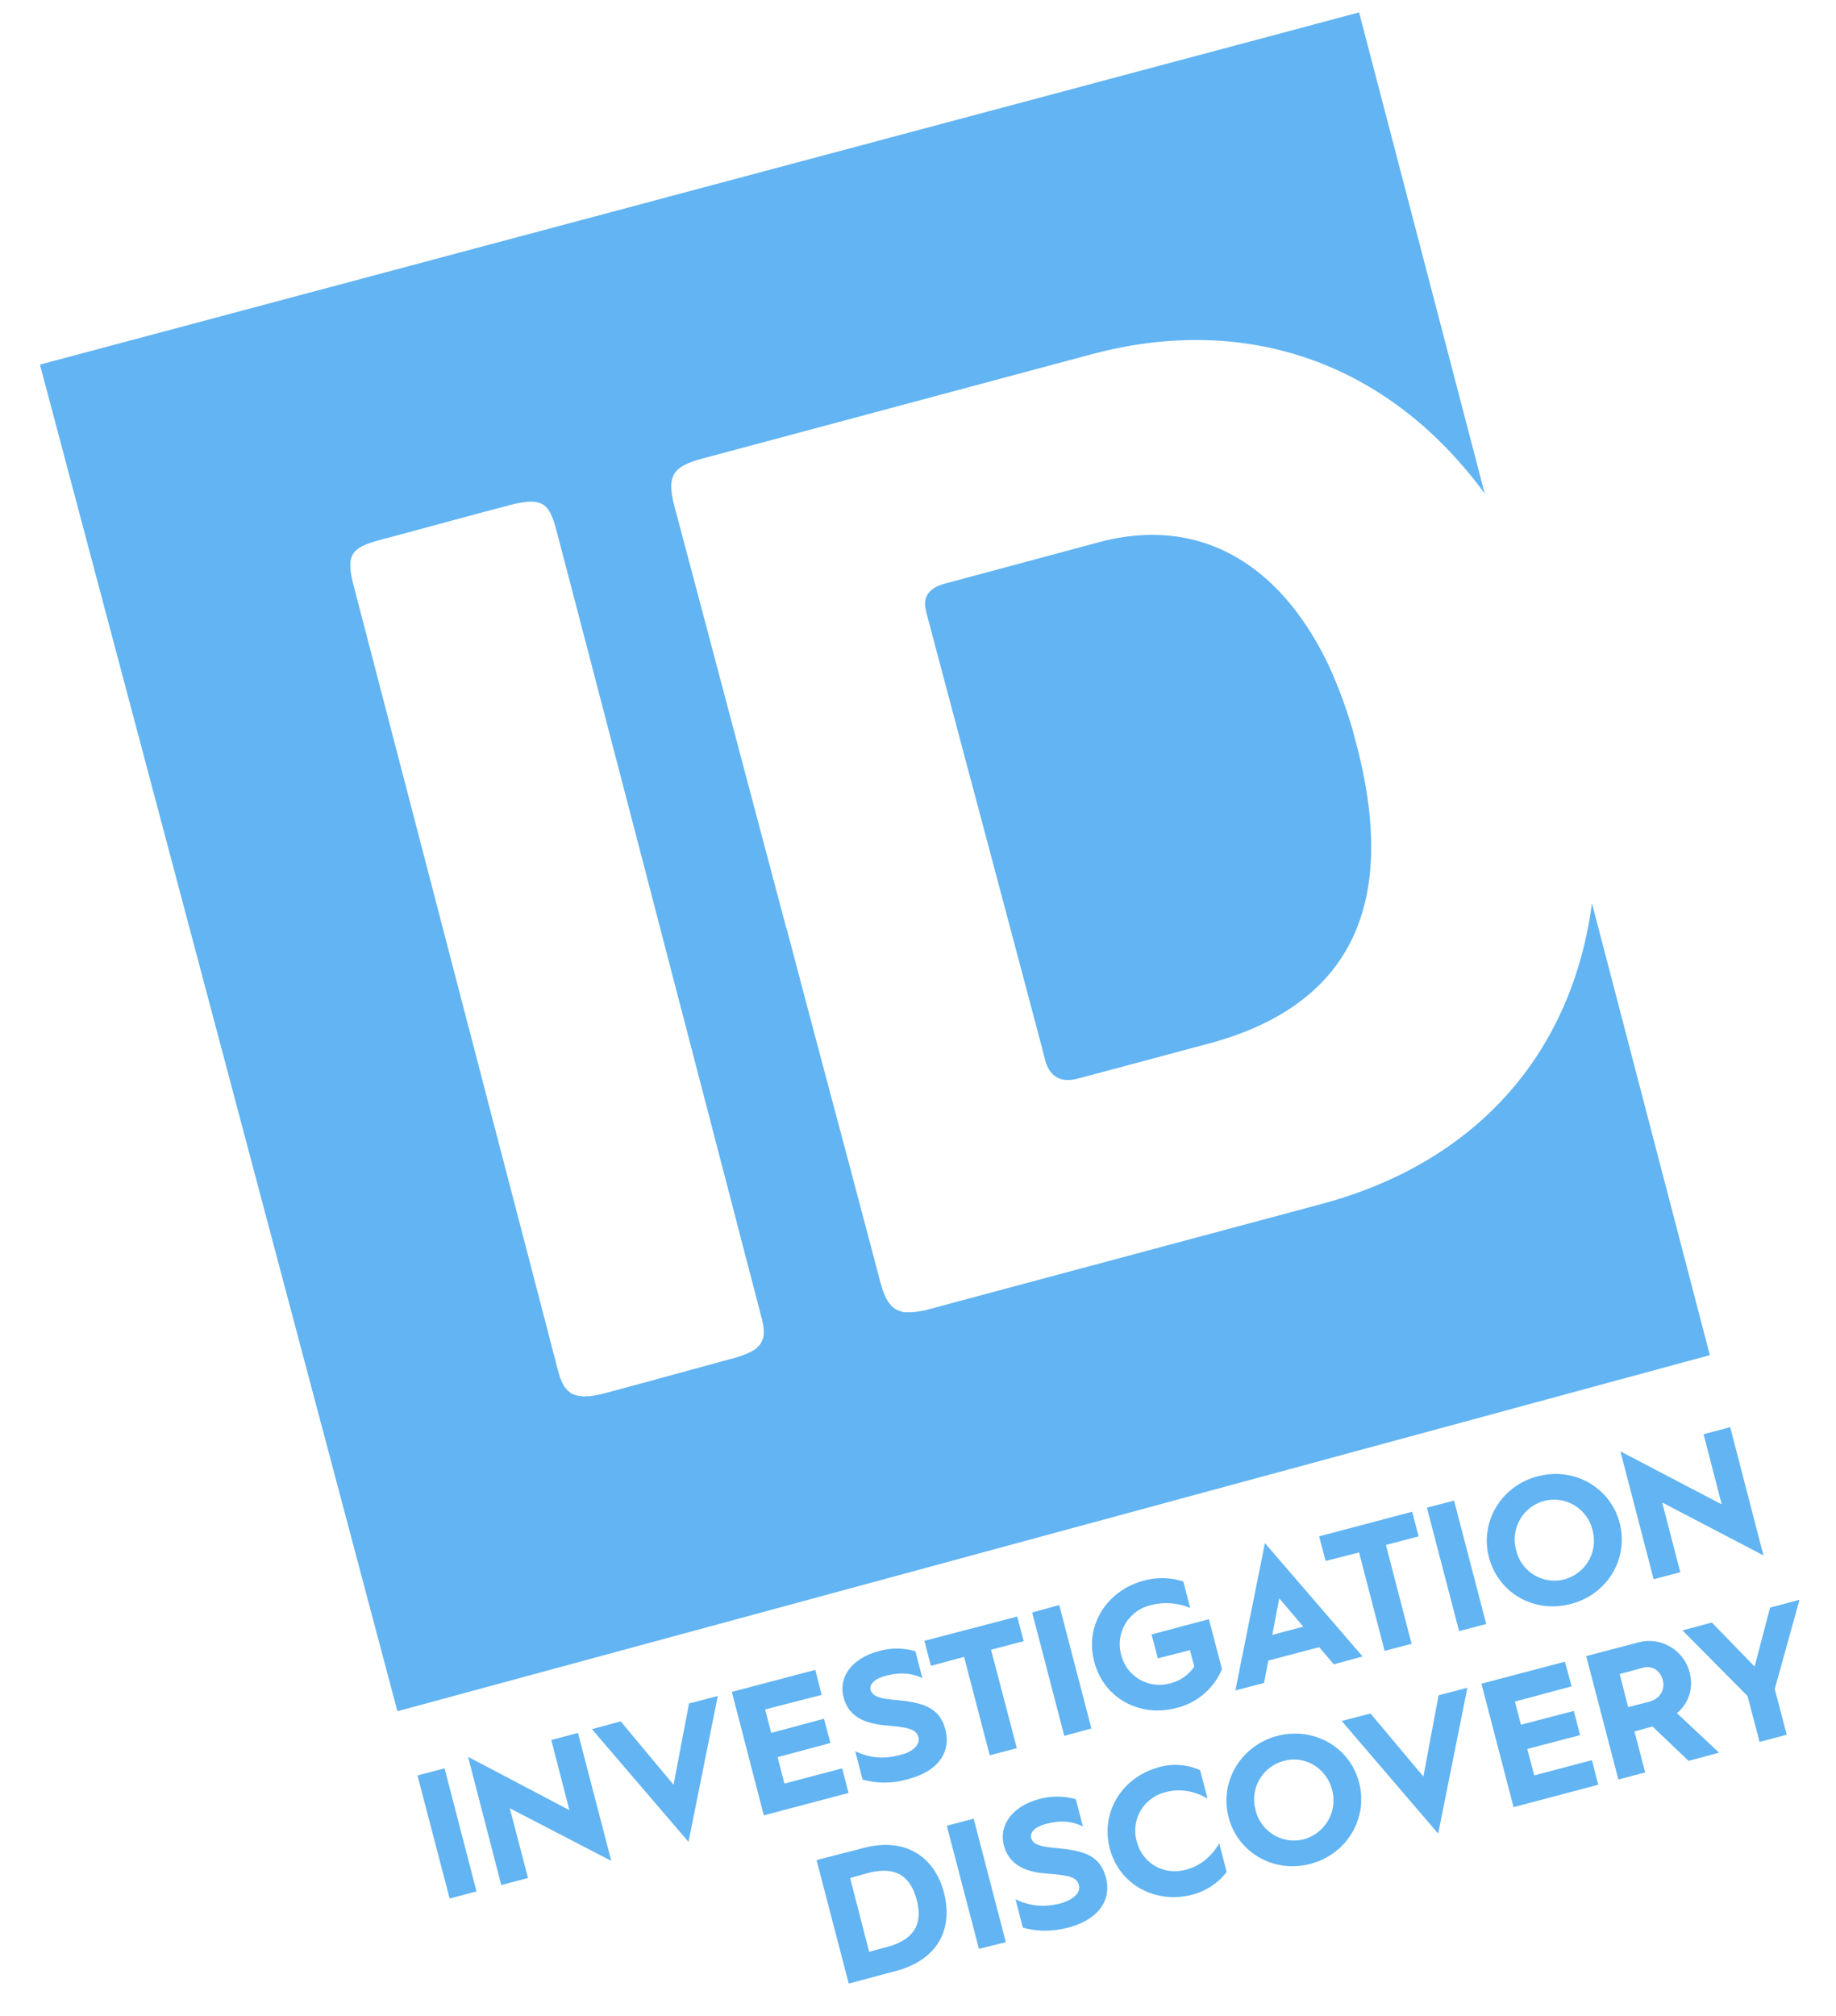 <svg width="41" height="45" viewBox="0 0 41 45" fill="none" xmlns="http://www.w3.org/2000/svg"><g clip-path="url(#clip0_11_270)"><path d="m9.323 39.632.605-.158.713 2.747-.6.158-.718-2.747Zm1.129-.416 2.263 1.19-.404-1.565.596-.158.743 2.855-2.266-1.174.407 1.557-.597.158-.742-2.864Zm2.767-.617.642-.174 1.18 1.415.346-1.815.642-.166-.654 3.255-2.156-2.515Zm3.124-.832 1.863-.491.143.558-1.263.324.136.525 1.178-.317.145.541-1.18.317.152.59 1.29-.34.142.549-1.892.5-.714-2.756Zm2.755 1.324c.262.124.588.2 1.005.083.31-.075.447-.242.406-.4-.052-.183-.245-.216-.722-.258-.456-.041-.834-.183-.947-.624-.132-.5.241-.89.773-1.032a1.47 1.47 0 0 1 .828 0l.157.6c-.23-.109-.483-.142-.82-.051-.257.067-.369.191-.333.317.055.208.41.2.73.24.567.067.83.234.939.65.117.466-.128.916-.842 1.099a1.808 1.808 0 0 1-1.01.008l-.164-.632Zm2.43-2.106-.74.2-.145-.558 2.072-.541.145.549-.729.191.576 2.198-.605.158-.573-2.197Zm1.521-.99.605-.167.718 2.755-.605.166-.718-2.755Zm2.485-.709a1.54 1.54 0 0 1 .891.017l.153.591a1.368 1.368 0 0 0-.9-.058.894.894 0 0 0-.64 1.107.878.878 0 0 0 1.092.633.894.894 0 0 0 .54-.375l-.096-.366-.718.183-.14-.533 1.28-.341.292 1.115a1.477 1.477 0 0 1-1.015.866c-.811.217-1.622-.208-1.837-1.032-.217-.816.287-1.59 1.098-1.807Zm2.713-.84 2.181 2.53-.643.175-.326-.383-1.135.3-.097.5-.64.166.66-3.288Zm.857 1.864-.537-.632-.155.816.692-.184Zm1.246-1.656-.747.191-.145-.55 2.077-.549.144.55-.73.191.573 2.206-.602.158-.57-2.197Zm1.515-1 .606-.157.718 2.755-.606.158-.718-2.755Zm2.472-.698c.808-.217 1.621.241 1.832 1.04.206.8-.276 1.598-1.09 1.807-.808.216-1.617-.233-1.828-1.04-.21-.792.277-1.6 1.086-1.807Zm.602 2.297a.89.89 0 0 0 .623-1.099.882.882 0 0 0-1.081-.649.888.888 0 0 0-.623 1.099.877.877 0 0 0 1.081.65Zm1.246-2.855 2.262 1.182-.404-1.565.594-.158.743 2.863-2.262-1.182.405 1.557-.595.158-.742-2.855Zm-17.95 9.123 1.036-.266c.951-.258 1.601.2 1.808.99.212.816-.134 1.507-1.09 1.757l-1.036.275-.718-2.756Zm1.573 1.94c.689-.183.782-.6.664-1.049-.124-.466-.402-.782-1.096-.6l-.392.109.425 1.648.399-.108Zm1.335-2.706.6-.158.718 2.756-.6.15-.718-2.748Zm1.535 1.64c.266.133.59.2 1.009.092.31-.092.448-.25.406-.408-.051-.191-.245-.217-.724-.258-.456-.033-.831-.183-.95-.624-.127-.492.24-.891.773-1.033a1.49 1.49 0 0 1 .833 0l.157.608c-.229-.116-.483-.15-.821-.058-.258.066-.367.191-.332.316.05.208.404.2.73.242.566.066.828.224.939.649.118.466-.128.915-.842 1.107-.384.1-.718.083-1.015 0l-.163-.633Zm3.202-2.947a1.34 1.34 0 0 1 .92.067l.166.633c-.287-.167-.613-.233-.941-.142a.882.882 0 0 0-.64 1.099c.132.5.605.758 1.092.633.328-.084.582-.3.75-.591l.166.64a1.43 1.43 0 0 1-.774.508c-.807.209-1.622-.216-1.836-1.032-.213-.824.286-1.598 1.097-1.814Zm2.642-.699c.813-.208 1.618.242 1.828 1.04.206.8-.272 1.6-1.085 1.816-.807.216-1.622-.242-1.829-1.041-.208-.8.279-1.598 1.086-1.815Zm.598 2.306a.901.901 0 0 0 .627-1.107c-.128-.474-.602-.774-1.08-.64a.888.888 0 0 0-.628 1.098.88.88 0 0 0 1.081.65Zm.842-2.639.644-.166 1.18 1.407.339-1.815.643-.167-.652 3.255-2.154-2.514Zm3.12-.832 1.865-.491.149.55-1.267.34.136.517 1.18-.308.14.54-1.18.309.157.59 1.288-.34.14.549-1.89.5-.718-2.756Zm2.34-.616 1.143-.3a.933.933 0 0 1 1.164.658.874.874 0 0 1-.28.916l.94.882-.68.183-.805-.766h-.009l-.396.109.24.915-.599.158-.718-2.755Zm1.416 1.015c.23-.066.35-.258.293-.482-.054-.217-.244-.325-.434-.275l-.528.142.19.74.479-.124Zm2.187-.124-1.453-1.465.656-.175.954.982.346-1.315.657-.175-.553 1.99.268 1.023-.607.159-.268-1.024ZM35.55 20.163c-.446 3.345-2.567 5.784-6.05 6.716 0 0-8.176 2.19-8.817 2.364-.15.033-.275.05-.39.05h-.075a.246.246 0 0 1-.111-.025h-.004c-.034-.008-.062-.025-.097-.042-.033-.016-.058-.041-.08-.058l-.01-.008c-.02-.025-.044-.05-.065-.083h-.006a.305.305 0 0 1-.03-.05c-.008-.017-.02-.034-.028-.05-.004 0-.004-.009-.004-.009l-.027-.058c-.008-.025-.017-.042-.025-.067-.004 0-.004-.008-.004-.008-.008-.025-.016-.041-.025-.066-.008-.025-.012-.05-.02-.075-.004 0-.004-.009-.004-.017-.01-.025-.019-.042-.023-.067-.037-.15-.3-1.14-.683-2.588-.386-1.449-.894-3.347-1.407-5.3-.007-.005-.007-.013-.01-.018-1.15-4.332-2.366-8.927-2.49-9.385-.181-.7-.06-.903.646-1.09.706-.188 8.673-2.323 8.673-2.323 3.529-.94 6.676.25 8.772 3.113L30.35.277.892 8.139l7.983 30.06 29.308-7.949-2.633-10.087Zm-18.493 9.604c0 .009-.004.017-.004.025v.017c-.004.008-.004.017-.004.025s0 .017-.004.017c0 .008-.005.016-.005.025 0 .008 0 .008-.004.008-.006.017-.01.025-.014.033 0 .008 0 .008-.004.008 0 .009-.009.017-.009.026-.004.008-.008.008-.008.008 0 .008-.008.017-.008.025-.004 0-.008 0-.008.008-.008.009-.008.017-.017.025 0 0-.004.008-.008.008-.004.009-.008.017-.019.017 0 .008-.004.008-.008.008l-.025.025v.009c-.121.1-.317.183-.613.258-.947.258-2.096.574-2.783.757-.124.034-.233.05-.334.067h-.081c-.047.008-.093 0-.132 0h-.004c-.02-.008-.041-.008-.054-.008-.004 0-.01 0-.01-.009-.037 0-.07-.016-.101-.025 0 0-.004-.008-.008-.008-.013 0-.025-.008-.042-.017 0-.008 0-.008-.004-.008-.03-.025-.056-.042-.08-.067v-.008c-.013-.008-.025-.025-.035-.033 0 0-.005 0-.005-.009-.012-.008-.02-.025-.028-.041h-.005a23.446 23.446 0 0 0-.024-.05l-.004-.009c-.009-.016-.019-.033-.027-.058a.394.394 0 0 0-.025-.058c0-.008 0-.008-.004-.008-.004-.025-.012-.042-.017-.067l-.008-.017c-.004-.016-.008-.041-.016-.066-.004-.009-.009-.034-.023-.075a.52.52 0 0 0-.02-.075l-.021-.1c-.017-.058-.035-.117-.056-.2 0-.008-.004-.016-.008-.033-.291-1.132-1.057-4.054-1.868-7.175-.004-.009-.004-.017-.008-.026-1.166-4.484-2.435-9.35-2.56-9.833-.19-.728-.052-.861.65-1.048.486-.125 1.995-.542 2.785-.745a.408.408 0 0 1 .076-.021c.008-.004.017-.004.02-.004.022-.009.038-.009.055-.017.01 0 .014 0 .022-.004.017-.004.033-.004.05-.009.004-.004.012-.004.023-.004.012-.004.028-.004.045-.008.004 0 .008-.004.016-.004a.16.16 0 0 0 .048-.008h.012c.02 0 .037-.005.06-.009.037 0 .07-.004.105-.004h.046c.004 0 .008.004.008.004.014 0 .027 0 .04.004h.003c.017 0 .025.005.041.009.234.054.326.258.432.666a5345.75 5345.75 0 0 1 2.54 9.739c.508 1.946.996 3.827 1.37 5.259.367 1.423.625 2.389.654 2.522a.231.231 0 0 1 .017.05v.017c.004.016.008.025.008.041.004 0 .004.008.01.017 0 .008 0 .017.004.033 0 0 .005.009.005.017 0 .008 0 .017.004.033v.017c0 .008.004.016.004.041v.009a.118.118 0 0 1 .004.041v.05ZM30.2 16.276a10.336 10.336 0 0 0-.52-1.403c-1.104-2.33-2.926-3.363-5.144-2.768 0 0-3.004.808-3.41.916-.323.083-.47.237-.47.47.005.055.013.104.026.163.045.175.722 2.722 1.382 5.198a3629.738 3629.738 0 0 1 1.153 4.339c.021.084.042.15.058.217.031.133.056.216.064.258.089.325.31.516.706.416.262-.067 2.96-.79 2.96-.79 3.146-.85 4.244-3.087 3.274-6.72-.017-.071-.037-.138-.054-.204a1.33 1.33 0 0 0-.025-.092Z" fill="#62B4F2"/></g><defs><clipPath id="clip0_11_270"><path fill="#fff" transform="translate(.25 .277)" d="M0 0h40v44H0z"/></clipPath></defs></svg>